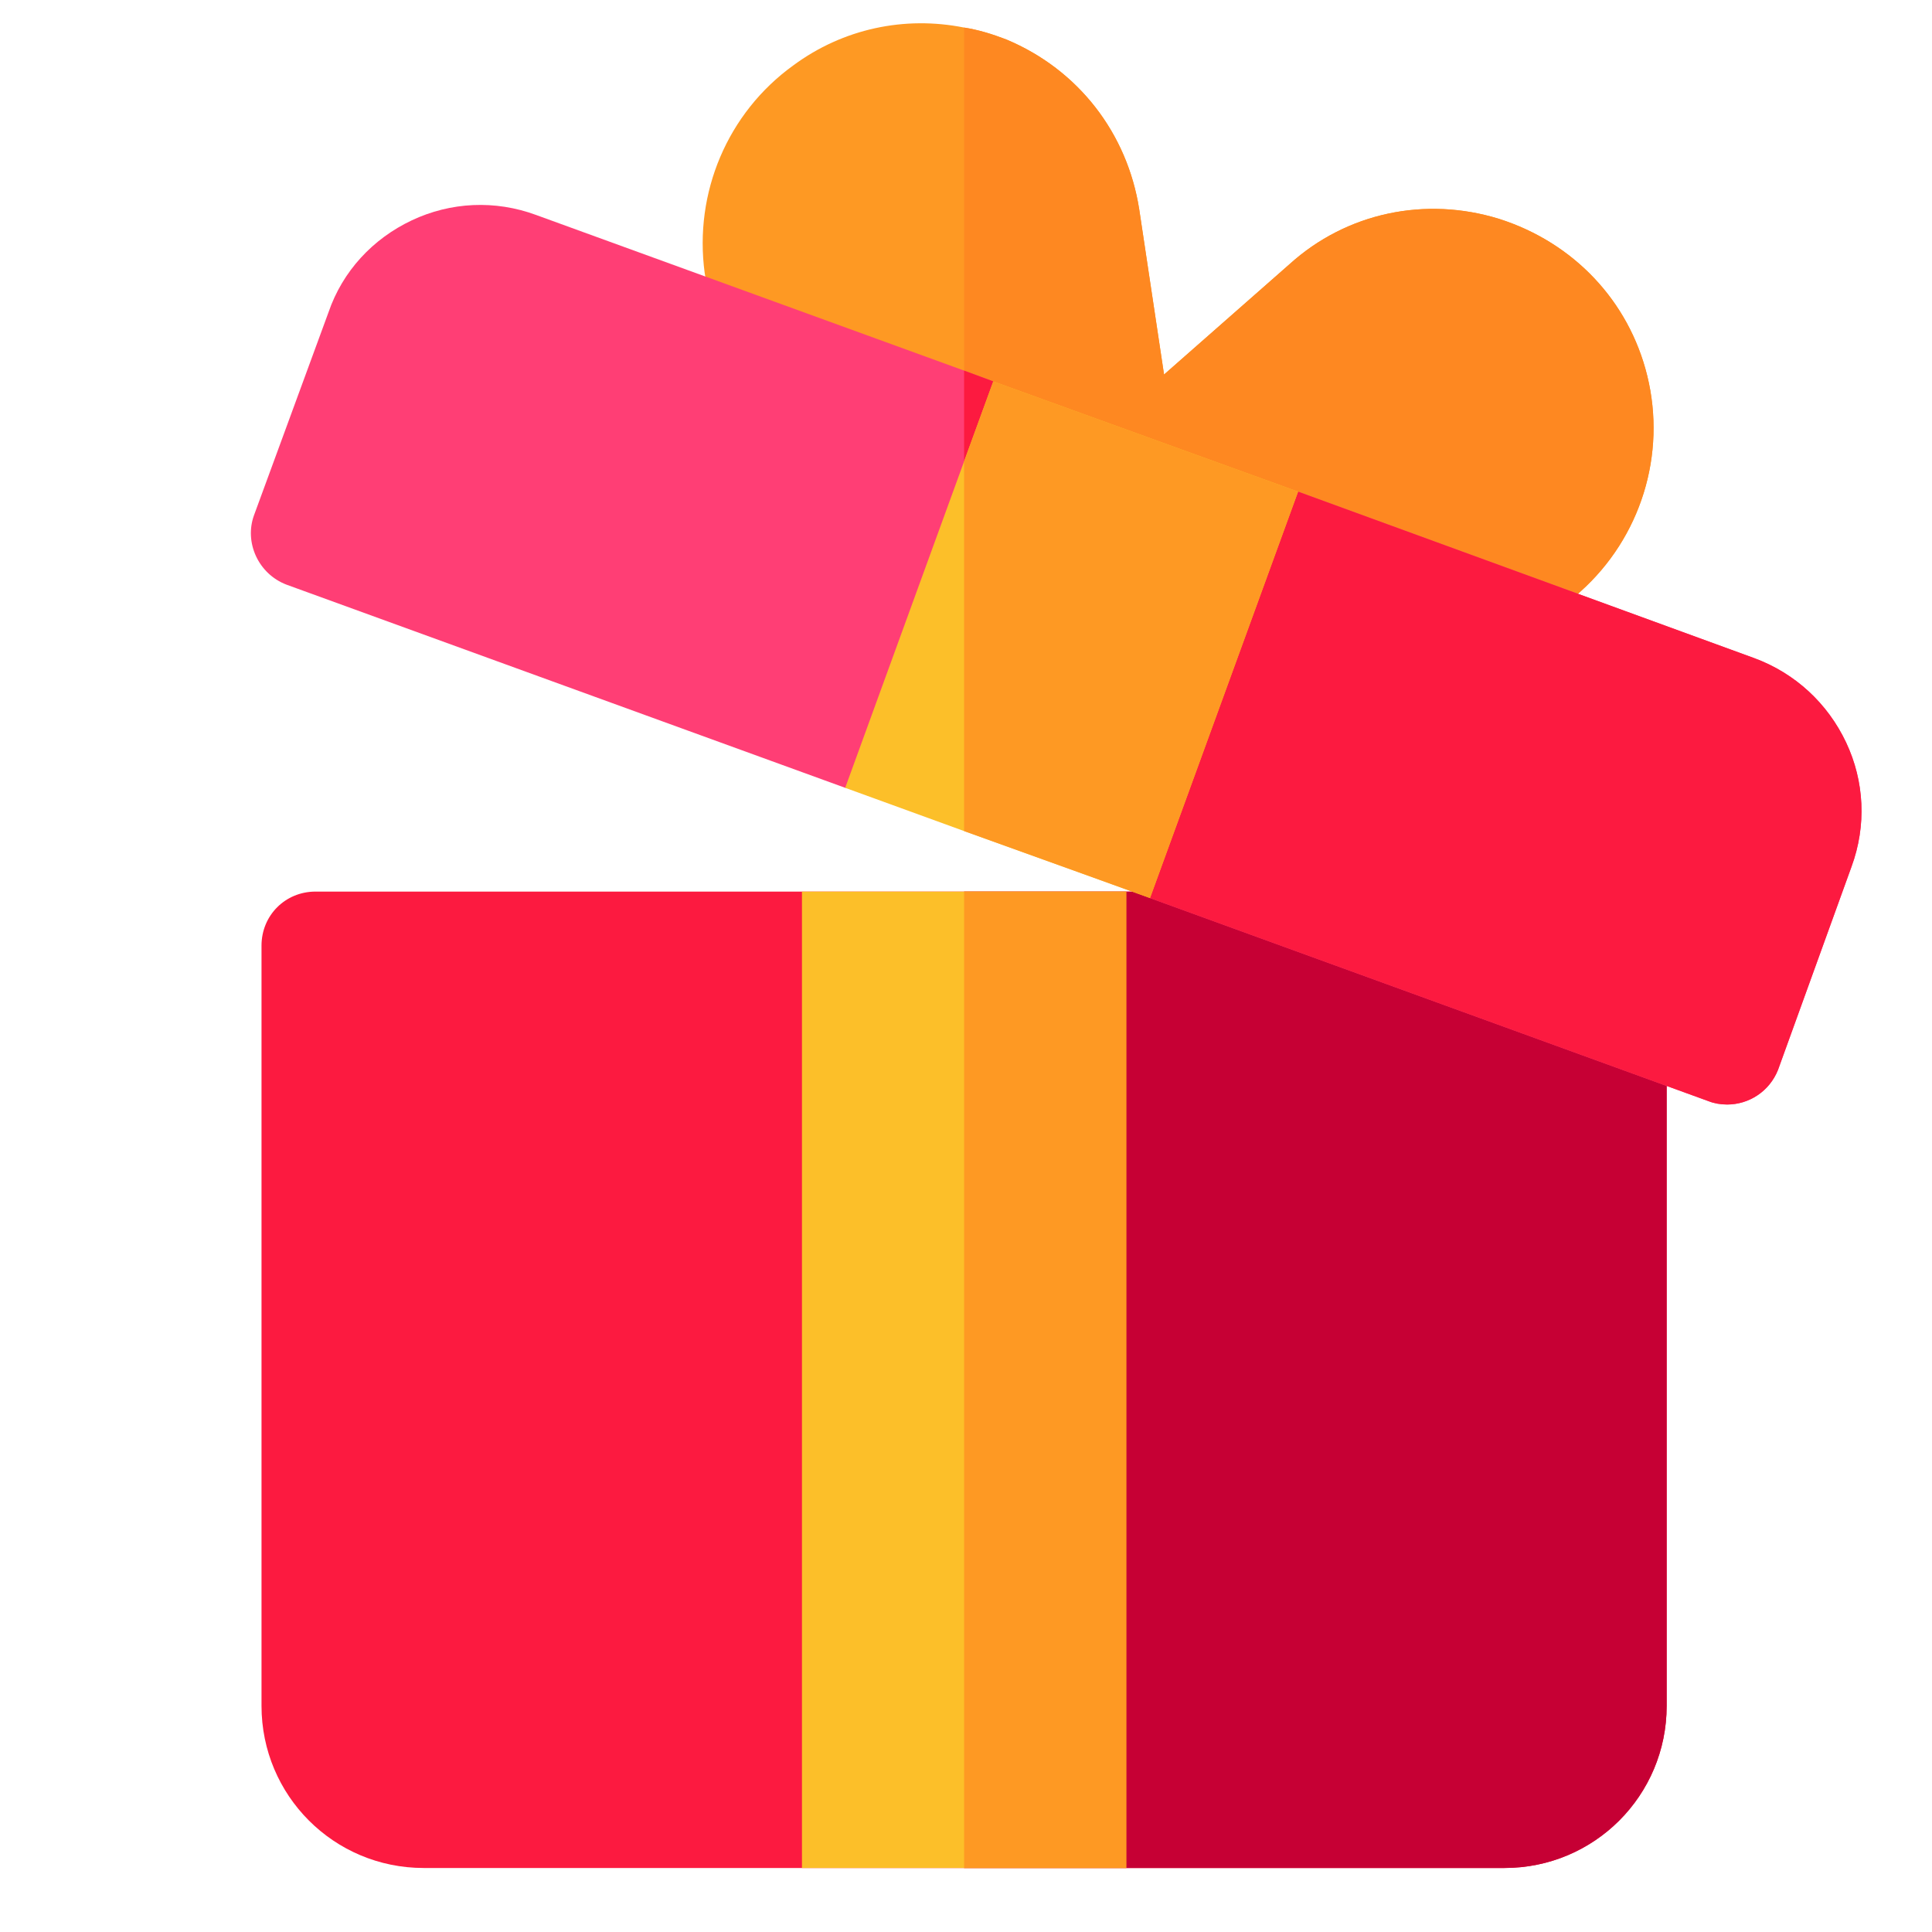 <svg width="332" height="332" viewBox="0 0 332 332" fill="none" xmlns="http://www.w3.org/2000/svg">
<g clip-path="url(#clip0)">
<g clip-path="url(#clip1)">
<path d="M280.274 164.729L250.184 153.769C249.255 153.398 248.141 153.213 247.027 153.213H54.226C49.025 153.213 44.939 157.298 44.939 162.5V293.139C44.939 308.555 57.383 321 72.801 321H258.543C273.96 321 286.405 308.555 286.405 293.139V173.458C286.405 169.558 283.989 166.029 280.274 164.729Z" fill="#FC1A40"/>
<path d="M286.405 173.458V293.139C286.405 308.555 273.96 321 258.543 321H165.672V153.213H247.027C248.142 153.213 249.256 153.398 250.184 153.769L280.274 164.729C283.989 166.029 286.405 169.558 286.405 173.458Z" fill="#C60034"/>
<path d="M283.061 64.545C279.904 51.728 270.431 41.699 257.615 37.612C244.984 33.711 231.424 36.498 221.58 45.413L200.034 64.359L195.762 35.941C193.719 22.939 185.361 11.979 172.917 6.779C170.502 5.85 168.087 5.107 165.673 4.736C155.457 2.692 144.869 4.921 136.325 11.237C124.994 19.41 119.237 33.155 121.094 46.899C123.138 60.644 132.425 72.346 145.612 76.989L165.673 84.233L190.376 93.335C190.562 93.335 190.562 93.335 190.562 93.335L233.469 109.122C237.74 110.609 242.198 111.352 246.47 111.352C255.573 111.352 264.488 108.008 271.546 101.693C281.947 92.406 286.405 78.103 283.061 64.545Z" fill="#FE9923"/>
<path d="M271.545 101.693C264.487 108.008 255.571 111.352 246.469 111.352C242.198 111.352 237.74 110.609 233.468 109.122L190.561 93.335C190.561 93.335 190.561 93.335 190.376 93.335L165.672 84.233V4.735C168.087 5.107 170.501 5.849 172.916 6.779C185.36 11.979 193.719 22.938 195.762 35.94L200.033 64.358L221.58 45.412C231.424 36.497 244.983 33.71 257.614 37.611C270.43 41.698 279.903 51.728 283.061 64.544C286.405 78.103 281.947 92.406 271.545 101.693Z" fill="#FE8821"/>
<path d="M318.167 148.94L305.536 183.859C304.05 187.574 300.52 189.803 296.806 189.803C295.691 189.803 294.577 189.617 293.649 189.247L197.619 154.327L188.89 125.537L165.672 130.737L145.241 135.381L49.211 100.461C44.382 98.604 41.968 93.217 43.639 88.573L56.455 53.655C58.87 46.597 64.071 41.023 70.758 37.866C77.445 34.709 85.06 34.337 92.118 36.938L165.673 63.685L170.688 65.541C170.688 65.541 190.748 101.948 191.306 101.948C191.678 101.948 199.664 97.49 207.465 93.217C215.265 88.945 223.066 84.488 223.066 84.488L301.449 113.092C308.507 115.692 314.08 120.893 317.237 127.58C320.396 134.266 320.766 141.882 318.167 148.94Z" fill="#FF3E75"/>
<path d="M318.167 148.94L305.536 183.859C304.05 187.574 300.52 189.803 296.806 189.803C295.691 189.803 294.577 189.617 293.649 189.247L197.619 154.327L188.89 125.537L165.672 130.737V63.685L170.688 65.541C170.688 65.541 190.747 101.948 191.305 101.948C191.677 101.948 199.663 97.49 207.465 93.217C215.265 88.945 223.066 84.488 223.066 84.488L301.449 113.092C308.507 115.692 314.08 120.893 317.237 127.58C320.395 134.266 320.766 141.882 318.167 148.94Z" fill="#FC1A40"/>
<path d="M137.811 153.213V321H193.533V153.213H137.811V153.213Z" fill="#FCBF29"/>
<path d="M170.687 65.541L165.671 79.286L145.24 135.381L165.671 142.812L188.889 151.17L197.618 154.327L223.066 84.488L170.687 65.541Z" fill="#FCBF29"/>
<path d="M193.536 153.213H165.674V321H193.536V153.213Z" fill="#FE9923"/>
<path d="M223.066 84.488L197.619 154.327L188.89 151.169L165.672 142.811V79.286L170.687 65.541L223.066 84.488Z" fill="#FE9923"/>
</g>
</g>
<defs>
<clipPath id="clip0">
<rect width="332" height="332" fill="white"/>
</clipPath>
<clipPath id="clip1">
<rect width="317" height="317" fill="white" transform="translate(23 4)"/>
</clipPath>
</defs>
</svg>
